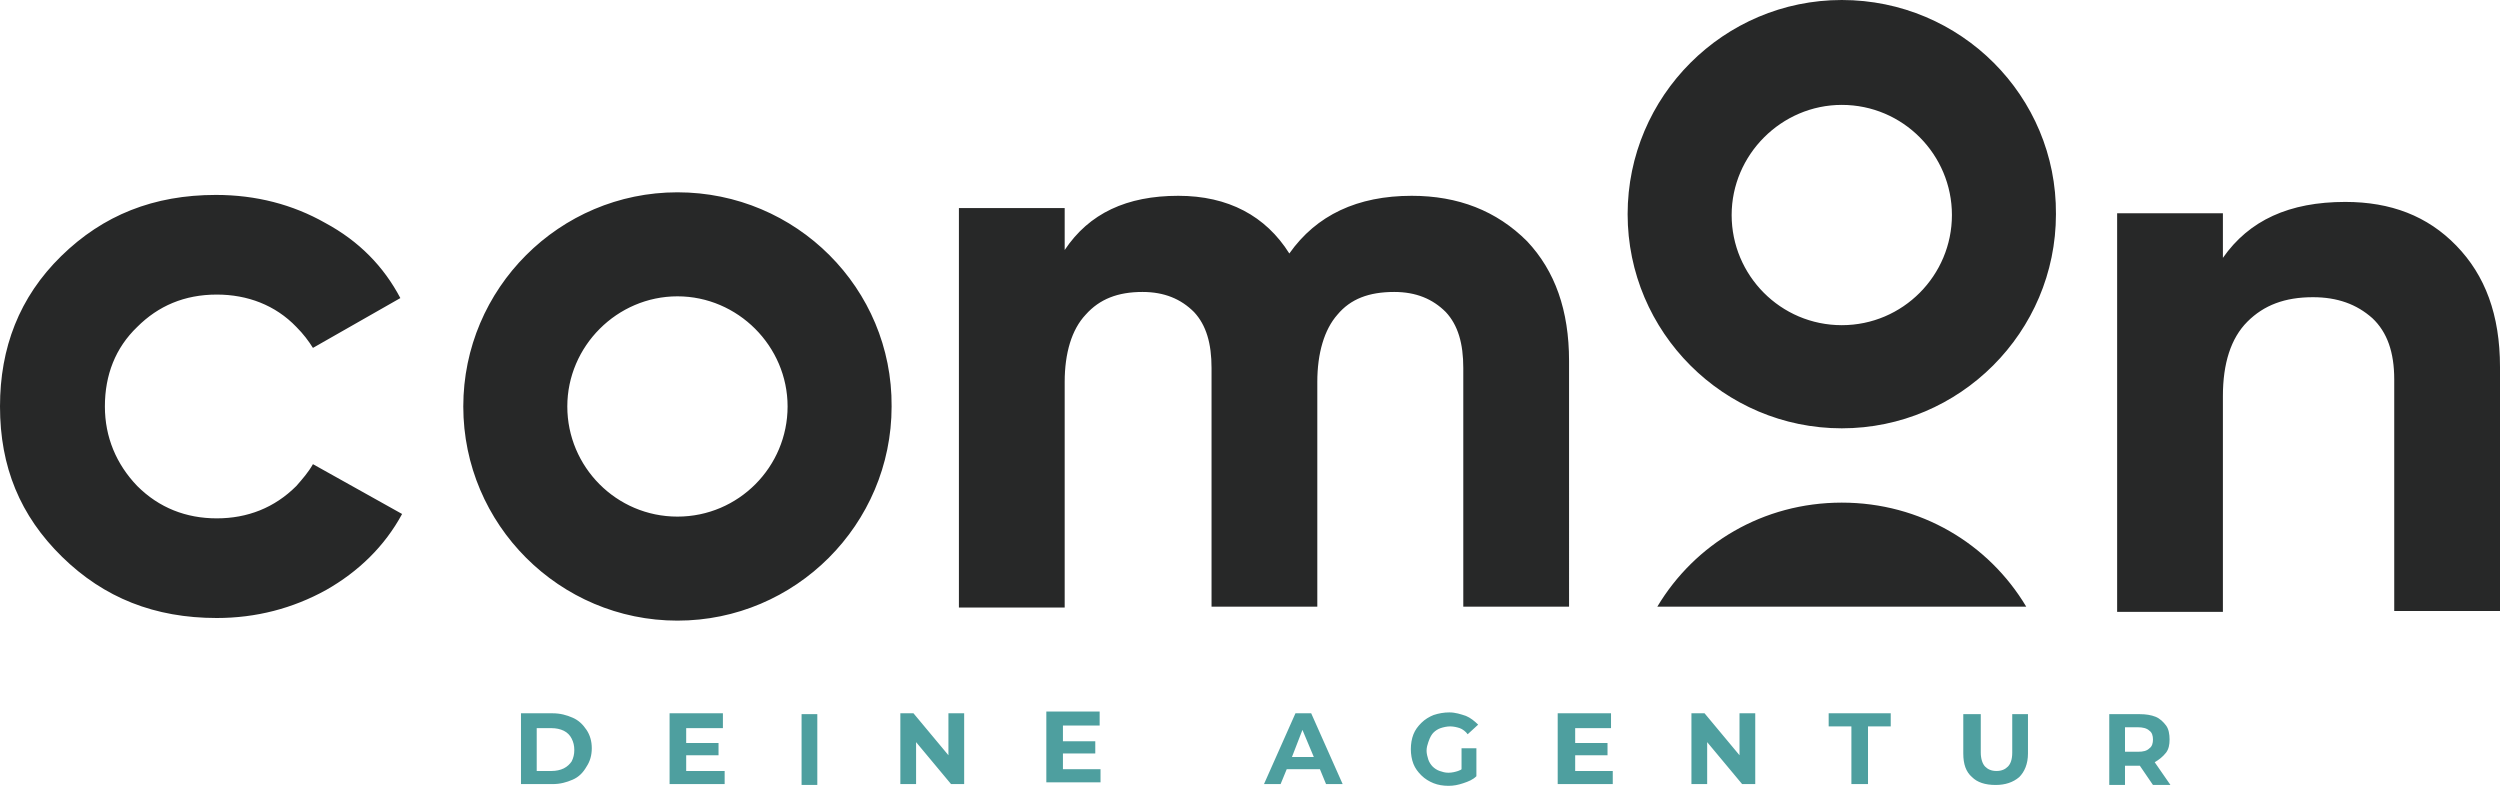 <svg viewBox="0 0 286 90" xmlns="http://www.w3.org/2000/svg">
<path d="M77.5,59.1c-7,0-12.6-5.7-12.6-12.6s5.7-12.6,12.6-12.6s12.6,5.7,12.6,12.6S84.5,59.1,77.5,59.1 M77.5,22
	C64,22,53,33,53,46.5S64,71,77.5,71S102,60,102,46.5C102.1,33,91.1,22,77.5,22 M161.5,22.4c-6.2,0-10.9,2.2-14,6.6
	c-2.7-4.3-7-6.6-12.7-6.6c-5.9,0-10.2,2-13,6.2v-4.8h-12.1v45.7h12.1V43.7c0-3.3,0.8-6,2.4-7.7c1.6-1.8,3.7-2.6,6.5-2.6
	c2.5,0,4.4,0.8,5.9,2.3c1.4,1.5,2,3.6,2,6.4v27.3h12.1V43.7c0-3.3,0.8-6,2.3-7.7c1.5-1.8,3.6-2.6,6.5-2.6c2.5,0,4.4,0.8,5.9,2.3
	c1.4,1.5,2,3.6,2,6.4v27.3h12.1V41.3c0-5.8-1.6-10.3-4.8-13.7C171.2,24.1,166.8,22.4,161.5,22.4 M268.3,23.1c-6.4,0-11,2.1-14,6.4
	v-5.1h-12.1V70h12.1V45.3c0-3.7,0.9-6.6,2.8-8.5c1.9-1.9,4.3-2.8,7.5-2.8c2.8,0,5,0.8,6.8,2.4c1.7,1.6,2.5,3.9,2.5,7v26.5H286V42
	c0-6-1.7-10.5-5-13.9C277.7,24.7,273.5,23.1,268.3,23.1 M35.8,53.1c-0.5,0.9-1.2,1.7-1.9,2.5c-2.5,2.5-5.6,3.7-9.1,3.7
	s-6.6-1.2-9.1-3.7c-2.4-2.5-3.7-5.6-3.7-9.1c0-3.6,1.2-6.7,3.7-9.1c2.4-2.4,5.4-3.7,9.1-3.7c3.5,0,6.7,1.2,9.1,3.7
	c0.8,0.8,1.4,1.6,1.9,2.4l10-5.7c-1.9-3.6-4.7-6.5-8.6-8.6c-3.7-2.1-7.9-3.2-12.5-3.2c-7.1,0-12.9,2.3-17.7,7S0,39.8,0,46.5
	C0,53.4,2.3,59,7.1,63.7s10.6,7,17.7,7c4.5,0,8.7-1.1,12.5-3.2c3.7-2.1,6.7-5,8.7-8.7L35.8,53.1z M210.7,37.2
	c-7,0-12.6-5.7-12.6-12.6S203.8,12,210.7,12c7,0,12.6,5.7,12.6,12.6S217.7,37.2,210.7,37.2 M210.7,0c-13.5,0-24.5,11-24.5,24.5
	s11,24.5,24.5,24.5s24.5-11,24.5-24.5C235.3,11,224.3,0,210.7,0 M231.8,69.4c-4.3-7.2-12.1-11.9-21.1-11.9s-16.8,4.7-21.1,11.9
	H231.8z" fill="#272828"/>
<path d="M121.6,83.1v1.7h3.7v1.4h-3.7v1.8h4.3v1.5h-6.2v-8.1h6.1V83h-4.2V83.1z M91.7,81.7v8.1h1.8v-8.1H91.7z
	 M108.8,89.7h1.5v-8.1h-1.8v4.8l-4-4.8h-1.5v8.1h1.8v-4.8L108.8,89.7z M82.7,83.1v-1.5h-6.1v8.1h6.3v-1.5h-4.4v-1.8h3.7V85h-3.7
	v-1.7h4.2V83.1z M65.5,89.2c-0.7,0.3-1.4,0.5-2.3,0.5h-3.6v-8.1h3.6c0.9,0,1.6,0.2,2.3,0.5c0.7,0.3,1.2,0.8,1.6,1.4
	c0.4,0.6,0.6,1.3,0.6,2.1c0,0.8-0.2,1.5-0.6,2.1C66.7,88.4,66.2,88.9,65.5,89.2z M65.4,87.1c0.2-0.4,0.3-0.8,0.3-1.3
	c0-0.5-0.1-0.9-0.3-1.3c-0.2-0.4-0.5-0.7-0.9-0.9c-0.4-0.2-0.9-0.3-1.4-0.3h-1.7v4.9h1.7c0.5,0,1-0.1,1.4-0.3
	C64.9,87.7,65.2,87.4,65.4,87.1z M224.6,81.7v4.5c0,1.2,0.3,2.1,1,2.7c0.6,0.6,1.5,0.9,2.7,0.9c1.1,0,2-0.3,2.7-0.9
	c0.6-0.6,1-1.5,1-2.7v-4.5h-1.8v4.4c0,0.8-0.2,1.3-0.5,1.6c-0.3,0.3-0.7,0.5-1.3,0.5s-1-0.2-1.3-0.5c-0.3-0.3-0.5-0.9-0.5-1.6v-4.4
	H224.6z M213.7,89.7v-6.6h2.6v-1.5h-7.1v1.5h2.6v6.6H213.7z M199.3,89.7h1.5v-8.1H199v4.8l-4-4.8h-1.5v8.1h1.8v-4.8L199.3,89.7z
	 M147.2,88l-0.7,1.7h-1.9l3.6-8.1h1.8l3.6,8.1h-1.9l-0.7-1.7H147.2z M147.8,86.6h2.5l-1.3-3.1L147.8,86.6z M246.5,87.2l1.8,2.6h-2
	l-1.5-2.2h-0.1h-1.6v2.2h-1.8v-8.1h3.5c0.7,0,1.3,0.1,1.8,0.3c0.5,0.2,0.9,0.6,1.2,1c0.3,0.4,0.4,1,0.4,1.6c0,0.6-0.1,1.1-0.4,1.5
	C247.4,86.6,247,86.9,246.5,87.2L246.5,87.2z M244.6,83.2h-1.5v2.8h1.5c0.6,0,1-0.1,1.3-0.4c0.3-0.2,0.4-0.6,0.4-1s-0.1-0.8-0.4-1
	C245.6,83.3,245.1,83.2,244.6,83.2z M184.3,83.1v-1.5h-6.1v8.1h6.3v-1.5h-4.3v-1.8h3.7V85h-3.7v-1.7h4.1V83.1z M164,83.8
	c0.2-0.2,0.5-0.4,0.8-0.5c0.3-0.1,0.7-0.2,1.1-0.2c0.4,0,0.8,0.1,1.1,0.2c0.3,0.1,0.7,0.4,0.9,0.7l1.2-1.1c-0.4-0.4-0.9-0.8-1.4-1
	c-0.6-0.2-1.2-0.4-1.9-0.4c-0.6,0-1.2,0.1-1.8,0.3c-0.5,0.2-1,0.5-1.4,0.9c-0.4,0.4-0.7,0.8-0.9,1.3c-0.2,0.5-0.3,1.1-0.3,1.7
	c0,0.6,0.1,1.2,0.3,1.7s0.5,0.9,0.9,1.3c0.4,0.4,0.9,0.7,1.4,0.9c0.5,0.2,1.1,0.3,1.7,0.3s1.1-0.1,1.7-0.3c0.6-0.2,1.1-0.4,1.5-0.8
	v-3.2h-1.7V88c-0.1,0.1-0.2,0.1-0.4,0.2c-0.3,0.1-0.7,0.2-1.1,0.2s-0.7-0.1-1-0.2c-0.3-0.1-0.6-0.3-0.8-0.5
	c-0.2-0.2-0.4-0.5-0.5-0.8c-0.1-0.3-0.2-0.7-0.2-1c0-0.4,0.1-0.7,0.2-1C163.6,84.3,163.8,84,164,83.8z" fill="#4E9F9F"/>
</svg>

